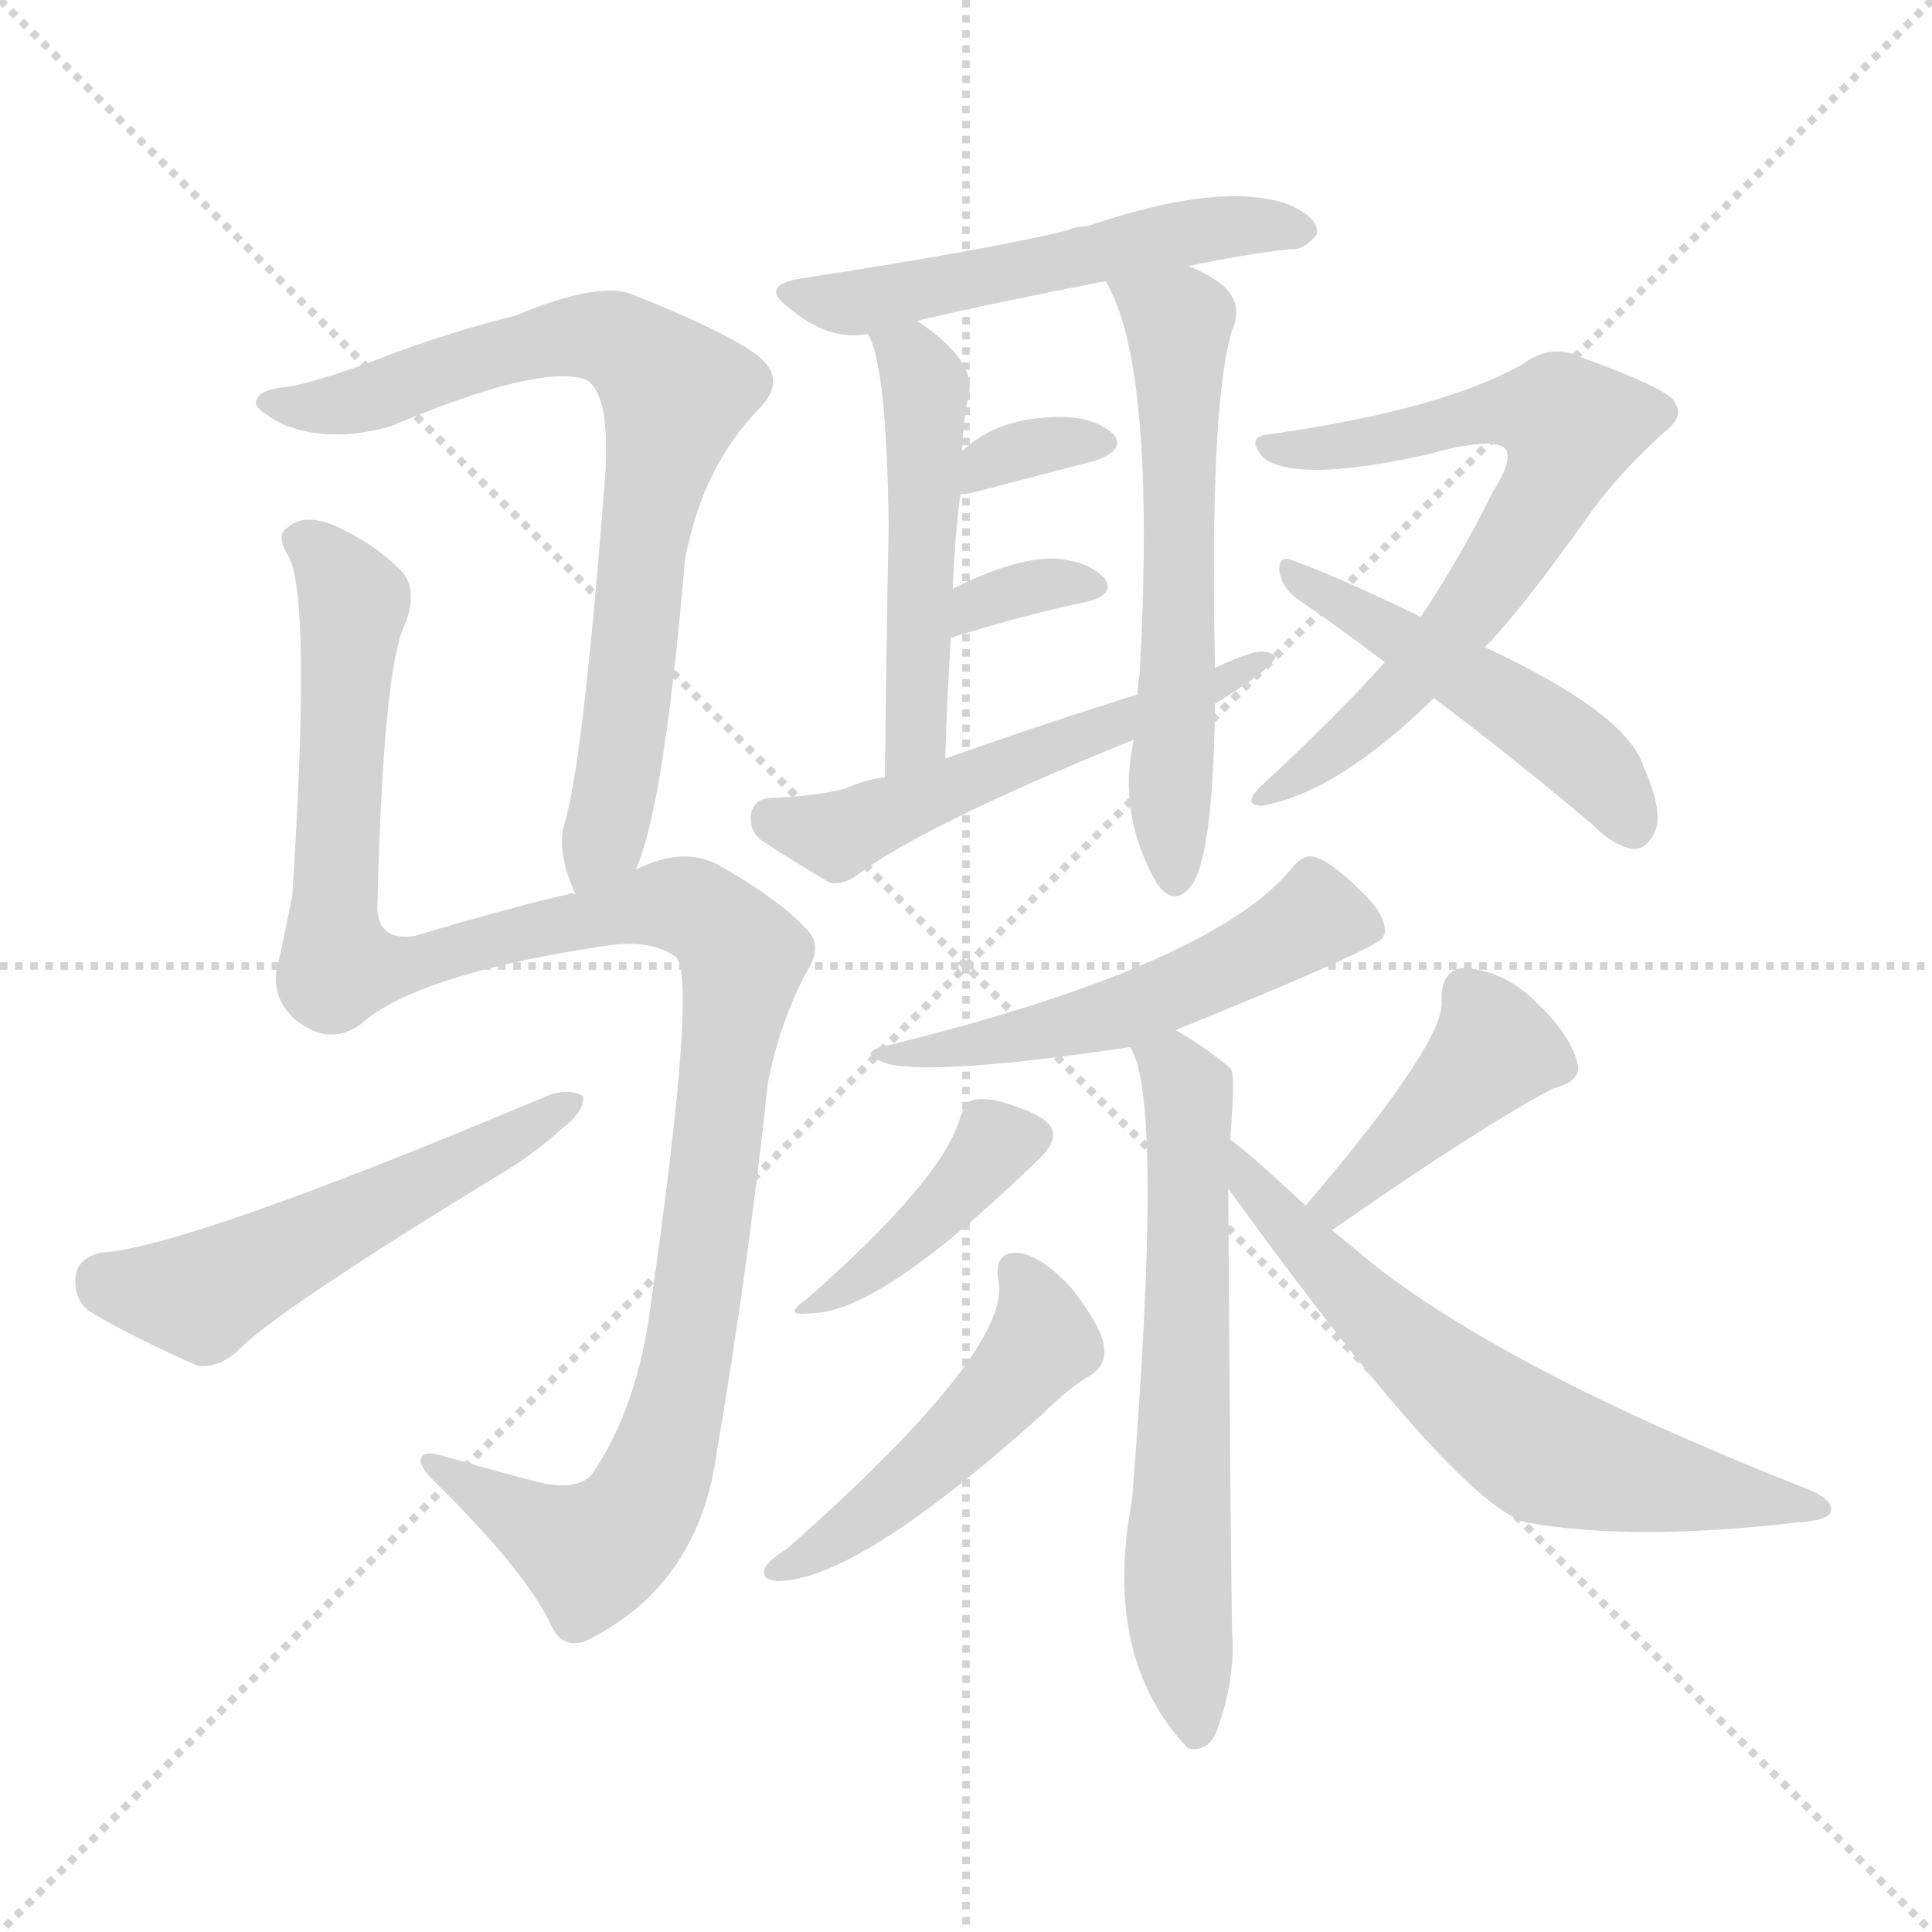 <svg xmlns="http://www.w3.org/2000/svg" version="1.1" viewBox="0 0 1024 1024">
  <g stroke="lightgray" stroke-dasharray="1,1" stroke-width="1" transform="scale(4, 4)">
    <line x1="0" y1="0" x2="256" y2="256" />
    <line x1="256" y1="0" x2="0" y2="256" />
    <line x1="128" y1="0" x2="128" y2="256" />
    <line x1="0" y1="128" x2="256" y2="128" />
  </g>
  <g transform="scale(1.0, -1.0) translate(0.0, -817.00)">
    <style type="text/css">
      
        @keyframes keyframes0 {
          from {
            stroke: blue;
            stroke-dashoffset: 751;
            stroke-width: 128;
          }
          71% {
            animation-timing-function: step-end;
            stroke: blue;
            stroke-dashoffset: 0;
            stroke-width: 128;
          }
          to {
            stroke: black;
            stroke-width: 1024;
          }
        }
        #make-me-a-hanzi-animation-0 {
          animation: keyframes0 0.861s both;
          animation-delay: 0s;
          animation-timing-function: linear;
        }
      
        @keyframes keyframes1 {
          from {
            stroke: blue;
            stroke-dashoffset: 1149;
            stroke-width: 128;
          }
          79% {
            animation-timing-function: step-end;
            stroke: blue;
            stroke-dashoffset: 0;
            stroke-width: 128;
          }
          to {
            stroke: black;
            stroke-width: 1024;
          }
        }
        #make-me-a-hanzi-animation-1 {
          animation: keyframes1 1.185s both;
          animation-delay: 0.861s;
          animation-timing-function: linear;
        }
      
        @keyframes keyframes2 {
          from {
            stroke: blue;
            stroke-dashoffset: 533;
            stroke-width: 128;
          }
          63% {
            animation-timing-function: step-end;
            stroke: blue;
            stroke-dashoffset: 0;
            stroke-width: 128;
          }
          to {
            stroke: black;
            stroke-width: 1024;
          }
        }
        #make-me-a-hanzi-animation-2 {
          animation: keyframes2 0.684s both;
          animation-delay: 2.046s;
          animation-timing-function: linear;
        }
      
        @keyframes keyframes3 {
          from {
            stroke: blue;
            stroke-dashoffset: 519;
            stroke-width: 128;
          }
          63% {
            animation-timing-function: step-end;
            stroke: blue;
            stroke-dashoffset: 0;
            stroke-width: 128;
          }
          to {
            stroke: black;
            stroke-width: 1024;
          }
        }
        #make-me-a-hanzi-animation-3 {
          animation: keyframes3 0.672s both;
          animation-delay: 2.73s;
          animation-timing-function: linear;
        }
      
        @keyframes keyframes4 {
          from {
            stroke: blue;
            stroke-dashoffset: 497;
            stroke-width: 128;
          }
          62% {
            animation-timing-function: step-end;
            stroke: blue;
            stroke-dashoffset: 0;
            stroke-width: 128;
          }
          to {
            stroke: black;
            stroke-width: 1024;
          }
        }
        #make-me-a-hanzi-animation-4 {
          animation: keyframes4 0.654s both;
          animation-delay: 3.402s;
          animation-timing-function: linear;
        }
      
        @keyframes keyframes5 {
          from {
            stroke: blue;
            stroke-dashoffset: 586;
            stroke-width: 128;
          }
          66% {
            animation-timing-function: step-end;
            stroke: blue;
            stroke-dashoffset: 0;
            stroke-width: 128;
          }
          to {
            stroke: black;
            stroke-width: 1024;
          }
        }
        #make-me-a-hanzi-animation-5 {
          animation: keyframes5 0.727s both;
          animation-delay: 4.057s;
          animation-timing-function: linear;
        }
      
        @keyframes keyframes6 {
          from {
            stroke: blue;
            stroke-dashoffset: 333;
            stroke-width: 128;
          }
          52% {
            animation-timing-function: step-end;
            stroke: blue;
            stroke-dashoffset: 0;
            stroke-width: 128;
          }
          to {
            stroke: black;
            stroke-width: 1024;
          }
        }
        #make-me-a-hanzi-animation-6 {
          animation: keyframes6 0.521s both;
          animation-delay: 4.784s;
          animation-timing-function: linear;
        }
      
        @keyframes keyframes7 {
          from {
            stroke: blue;
            stroke-dashoffset: 329;
            stroke-width: 128;
          }
          52% {
            animation-timing-function: step-end;
            stroke: blue;
            stroke-dashoffset: 0;
            stroke-width: 128;
          }
          to {
            stroke: black;
            stroke-width: 1024;
          }
        }
        #make-me-a-hanzi-animation-7 {
          animation: keyframes7 0.518s both;
          animation-delay: 5.305s;
          animation-timing-function: linear;
        }
      
        @keyframes keyframes8 {
          from {
            stroke: blue;
            stroke-dashoffset: 538;
            stroke-width: 128;
          }
          64% {
            animation-timing-function: step-end;
            stroke: blue;
            stroke-dashoffset: 0;
            stroke-width: 128;
          }
          to {
            stroke: black;
            stroke-width: 1024;
          }
        }
        #make-me-a-hanzi-animation-8 {
          animation: keyframes8 0.688s both;
          animation-delay: 5.822s;
          animation-timing-function: linear;
        }
      
        @keyframes keyframes9 {
          from {
            stroke: blue;
            stroke-dashoffset: 672;
            stroke-width: 128;
          }
          69% {
            animation-timing-function: step-end;
            stroke: blue;
            stroke-dashoffset: 0;
            stroke-width: 128;
          }
          to {
            stroke: black;
            stroke-width: 1024;
          }
        }
        #make-me-a-hanzi-animation-9 {
          animation: keyframes9 0.797s both;
          animation-delay: 6.51s;
          animation-timing-function: linear;
        }
      
        @keyframes keyframes10 {
          from {
            stroke: blue;
            stroke-dashoffset: 483;
            stroke-width: 128;
          }
          61% {
            animation-timing-function: step-end;
            stroke: blue;
            stroke-dashoffset: 0;
            stroke-width: 128;
          }
          to {
            stroke: black;
            stroke-width: 1024;
          }
        }
        #make-me-a-hanzi-animation-10 {
          animation: keyframes10 0.643s both;
          animation-delay: 7.307s;
          animation-timing-function: linear;
        }
      
        @keyframes keyframes11 {
          from {
            stroke: blue;
            stroke-dashoffset: 524;
            stroke-width: 128;
          }
          63% {
            animation-timing-function: step-end;
            stroke: blue;
            stroke-dashoffset: 0;
            stroke-width: 128;
          }
          to {
            stroke: black;
            stroke-width: 1024;
          }
        }
        #make-me-a-hanzi-animation-11 {
          animation: keyframes11 0.676s both;
          animation-delay: 7.95s;
          animation-timing-function: linear;
        }
      
        @keyframes keyframes12 {
          from {
            stroke: blue;
            stroke-dashoffset: 629;
            stroke-width: 128;
          }
          67% {
            animation-timing-function: step-end;
            stroke: blue;
            stroke-dashoffset: 0;
            stroke-width: 128;
          }
          to {
            stroke: black;
            stroke-width: 1024;
          }
        }
        #make-me-a-hanzi-animation-12 {
          animation: keyframes12 0.762s both;
          animation-delay: 8.627s;
          animation-timing-function: linear;
        }
      
        @keyframes keyframes13 {
          from {
            stroke: blue;
            stroke-dashoffset: 405;
            stroke-width: 128;
          }
          57% {
            animation-timing-function: step-end;
            stroke: blue;
            stroke-dashoffset: 0;
            stroke-width: 128;
          }
          to {
            stroke: black;
            stroke-width: 1024;
          }
        }
        #make-me-a-hanzi-animation-13 {
          animation: keyframes13 0.58s both;
          animation-delay: 9.389s;
          animation-timing-function: linear;
        }
      
        @keyframes keyframes14 {
          from {
            stroke: blue;
            stroke-dashoffset: 480;
            stroke-width: 128;
          }
          61% {
            animation-timing-function: step-end;
            stroke: blue;
            stroke-dashoffset: 0;
            stroke-width: 128;
          }
          to {
            stroke: black;
            stroke-width: 1024;
          }
        }
        #make-me-a-hanzi-animation-14 {
          animation: keyframes14 0.641s both;
          animation-delay: 9.968s;
          animation-timing-function: linear;
        }
      
        @keyframes keyframes15 {
          from {
            stroke: blue;
            stroke-dashoffset: 407;
            stroke-width: 128;
          }
          57% {
            animation-timing-function: step-end;
            stroke: blue;
            stroke-dashoffset: 0;
            stroke-width: 128;
          }
          to {
            stroke: black;
            stroke-width: 1024;
          }
        }
        #make-me-a-hanzi-animation-15 {
          animation: keyframes15 0.581s both;
          animation-delay: 10.609s;
          animation-timing-function: linear;
        }
      
        @keyframes keyframes16 {
          from {
            stroke: blue;
            stroke-dashoffset: 636;
            stroke-width: 128;
          }
          67% {
            animation-timing-function: step-end;
            stroke: blue;
            stroke-dashoffset: 0;
            stroke-width: 128;
          }
          to {
            stroke: black;
            stroke-width: 1024;
          }
        }
        #make-me-a-hanzi-animation-16 {
          animation: keyframes16 0.768s both;
          animation-delay: 11.19s;
          animation-timing-function: linear;
        }
      
    </style>
    
      <path d="M 337 356 Q 352 390 363 520 Q 372 569 402 600 Q 418 616 401 629 Q 383 642 335 661 Q 317 668 274 650 Q 235 640 204 628 Q 173 616 153 612 Q 138 611 136 605 Q 133 601 150 592 Q 175 582 207 591 Q 285 624 310 616 Q 323 610 321 568 Q 309 411 299 380 Q 295 365 305 343 C 315 315 327 328 337 356 Z" fill="lightgray" />
    
      <path d="M 220 321 Q 201 318 200 335 Q 203 464 215 487 Q 221 503 214 513 Q 199 529 176 539 Q 160 545 152 537 Q 146 533 153 522 Q 165 500 155 343 Q 152 327 148 309 Q 142 290 156 277 Q 174 262 191 274 Q 221 301 323 316 Q 345 319 358 310 Q 370 301 345 126 Q 338 71 314 36 Q 307 27 287 31 Q 260 38 236 45 Q 223 49 223 43 Q 223 39 230 32 Q 276 -13 291 -42 Q 298 -60 314 -51 Q 371 -21 380 48 Q 396 141 407 243 Q 413 274 427 301 Q 437 316 427 325 Q 412 341 380 359 Q 362 368 339 357 Q 338 357 337 356 L 305 343 Q 302 344 301 343 Q 274 337 220 321 Z" fill="lightgray" />
    
      <path d="M 53 153 Q 41 150 40 140 Q 39 127 49 121 Q 71 108 105 93 Q 115 92 125 100 Q 144 121 269 197 Q 285 207 298 219 Q 310 228 309 236 Q 303 240 292 237 Q 100 156 53 153 Z" fill="lightgray" />
    
      <path d="M 630 676 Q 658 682 684 685 Q 691 684 698 693 Q 699 702 682 709 Q 646 721 576 697 Q 570 697 566 695 Q 526 685 422 669 Q 403 665 418 654 Q 439 636 460 640 L 486 647 Q 529 657 586 668 L 630 676 Z" fill="lightgray" />
    
      <path d="M 460 640 Q 470 624 471 538 Q 470 490 469 405 C 469 375 500 385 501 415 Q 502 449 504 479 L 505 505 Q 506 532 509 555 L 510 578 Q 510 590 513 606 Q 519 625 486 647 C 462 664 448 668 460 640 Z" fill="lightgray" />
    
      <path d="M 601 425 Q 592 386 613 349 Q 622 336 631 347 Q 643 362 644 444 L 644 463 Q 641 602 653 642 Q 659 655 649 665 Q 642 671 630 676 C 603 689 573 695 586 668 Q 613 623 604 459 Q 603 455 603 449 L 601 425 Z" fill="lightgray" />
    
      <path d="M 509 555 Q 512 555 516 556 L 581 573 Q 597 579 590 587 Q 580 596 562 596 Q 529 596 510 578 C 488 558 482 553 509 555 Z" fill="lightgray" />
    
      <path d="M 504 479 Q 546 492 576 498 Q 592 502 585 511 Q 576 520 558 521 Q 537 521 505 505 C 478 492 475 470 504 479 Z" fill="lightgray" />
    
      <path d="M 644 444 Q 675 463 676 469 Q 672 473 664 471 Q 654 468 644 463 L 603 449 Q 552 433 501 415 L 469 405 Q 459 404 448 399 Q 433 395 407 394 Q 400 393 398 386 Q 397 377 403 372 Q 418 362 440 349 Q 447 348 454 353 Q 490 380 601 425 L 644 444 Z" fill="lightgray" />
    
      <path d="M 787 474 Q 805 492 840 541 Q 855 563 881 587 Q 893 596 888 603 Q 887 610 837 628 Q 822 635 807 624 Q 765 600 674 587 Q 659 586 670 574 Q 688 561 756 576 Q 792 586 798 579 Q 802 573 791 556 Q 775 523 753 490 L 734 466 Q 709 438 668 400 Q 658 390 669 390 Q 709 397 760 447 L 787 474 Z" fill="lightgray" />
    
      <path d="M 760 447 Q 800 417 844 380 Q 856 368 866 367 Q 872 367 876 374 Q 883 384 871 411 Q 862 439 787 474 L 753 490 Q 710 511 685 520 Q 678 523 678 515 Q 679 506 687 500 Q 709 485 734 466 L 760 447 Z" fill="lightgray" />
    
      <path d="M 623 271 Q 729 314 733 320 Q 733 321 734 322 Q 735 332 721 345 Q 705 361 696 363 Q 690 364 684 356 Q 641 305 471 263 Q 452 259 471 253 Q 498 247 599 262 L 623 271 Z" fill="lightgray" />
    
      <path d="M 652 213 Q 655 249 652 251 Q 636 264 623 271 C 597 286 588 290 599 262 Q 617 235 600 22 Q 584 -62 630 -110 Q 630 -109 631 -110 Q 641 -111 645 -100 Q 655 -73 653 -47 Q 652 22 651 187 L 652 213 Z" fill="lightgray" />
    
      <path d="M 509 225 Q 500 192 427 128 Q 414 119 430 121 Q 467 121 552 204 Q 559 211 558 217 Q 557 224 540 230 Q 524 236 516 234 Q 512 233 509 225 Z" fill="lightgray" />
    
      <path d="M 578 88 Q 587 94 585 104 Q 584 113 569 133 Q 553 151 540 153 Q 527 154 529 139 Q 538 103 417 -4 Q 410 -8 406 -13 Q 402 -20 412 -21 Q 454 -21 552 67 Q 567 82 578 88 Z" fill="lightgray" />
    
      <path d="M 706 165 Q 785 220 823 240 Q 839 244 836 254 Q 832 269 814 286 Q 798 302 777 304 Q 764 304 764 287 Q 767 266 692 178 C 673 155 681 148 706 165 Z" fill="lightgray" />
    
      <path d="M 692 178 Q 662 206 652 213 C 628 232 633 211 651 187 Q 771 21 809 10 Q 866 0 952 10 Q 968 11 970 15 Q 973 21 960 27 Q 804 88 729 146 L 706 165 L 692 178 Z" fill="lightgray" />
    
    
      <clipPath id="make-me-a-hanzi-clip-0">
        <path d="M 337 356 Q 352 390 363 520 Q 372 569 402 600 Q 418 616 401 629 Q 383 642 335 661 Q 317 668 274 650 Q 235 640 204 628 Q 173 616 153 612 Q 138 611 136 605 Q 133 601 150 592 Q 175 582 207 591 Q 285 624 310 616 Q 323 610 321 568 Q 309 411 299 380 Q 295 365 305 343 C 315 315 327 328 337 356 Z" />
      </clipPath>
      <path clip-path="url(#make-me-a-hanzi-clip-0)" d="M 142 604 L 196 605 L 242 624 L 310 639 L 334 633 L 358 609 L 340 529 L 325 392 L 308 352" fill="none" id="make-me-a-hanzi-animation-0" stroke-dasharray="623 1246" stroke-linecap="round" />
    
      <clipPath id="make-me-a-hanzi-clip-1">
        <path d="M 220 321 Q 201 318 200 335 Q 203 464 215 487 Q 221 503 214 513 Q 199 529 176 539 Q 160 545 152 537 Q 146 533 153 522 Q 165 500 155 343 Q 152 327 148 309 Q 142 290 156 277 Q 174 262 191 274 Q 221 301 323 316 Q 345 319 358 310 Q 370 301 345 126 Q 338 71 314 36 Q 307 27 287 31 Q 260 38 236 45 Q 223 49 223 43 Q 223 39 230 32 Q 276 -13 291 -42 Q 298 -60 314 -51 Q 371 -21 380 48 Q 396 141 407 243 Q 413 274 427 301 Q 437 316 427 325 Q 412 341 380 359 Q 362 368 339 357 Q 338 357 337 356 L 305 343 Q 302 344 301 343 Q 274 337 220 321 Z" />
      </clipPath>
      <path clip-path="url(#make-me-a-hanzi-clip-1)" d="M 161 530 L 175 519 L 187 495 L 176 333 L 179 305 L 221 306 L 354 338 L 374 332 L 394 308 L 366 102 L 347 32 L 335 11 L 311 -6 L 230 40" fill="none" id="make-me-a-hanzi-animation-1" stroke-dasharray="1021 2042" stroke-linecap="round" />
    
      <clipPath id="make-me-a-hanzi-clip-2">
        <path d="M 53 153 Q 41 150 40 140 Q 39 127 49 121 Q 71 108 105 93 Q 115 92 125 100 Q 144 121 269 197 Q 285 207 298 219 Q 310 228 309 236 Q 303 240 292 237 Q 100 156 53 153 Z" />
      </clipPath>
      <path clip-path="url(#make-me-a-hanzi-clip-2)" d="M 55 138 L 106 130 L 229 190 L 241 201 L 252 201 L 283 225 L 304 233" fill="none" id="make-me-a-hanzi-animation-2" stroke-dasharray="405 810" stroke-linecap="round" />
    
      <clipPath id="make-me-a-hanzi-clip-3">
        <path d="M 630 676 Q 658 682 684 685 Q 691 684 698 693 Q 699 702 682 709 Q 646 721 576 697 Q 570 697 566 695 Q 526 685 422 669 Q 403 665 418 654 Q 439 636 460 640 L 486 647 Q 529 657 586 668 L 630 676 Z" />
      </clipPath>
      <path clip-path="url(#make-me-a-hanzi-clip-3)" d="M 431 658 L 462 658 L 639 696 L 690 695" fill="none" id="make-me-a-hanzi-animation-3" stroke-dasharray="391 782" stroke-linecap="round" />
    
      <clipPath id="make-me-a-hanzi-clip-4">
        <path d="M 460 640 Q 470 624 471 538 Q 470 490 469 405 C 469 375 500 385 501 415 Q 502 449 504 479 L 505 505 Q 506 532 509 555 L 510 578 Q 510 590 513 606 Q 519 625 486 647 C 462 664 448 668 460 640 Z" />
      </clipPath>
      <path clip-path="url(#make-me-a-hanzi-clip-4)" d="M 467 640 L 483 628 L 491 602 L 486 436 L 482 421 L 472 414" fill="none" id="make-me-a-hanzi-animation-4" stroke-dasharray="369 738" stroke-linecap="round" />
    
      <clipPath id="make-me-a-hanzi-clip-5">
        <path d="M 601 425 Q 592 386 613 349 Q 622 336 631 347 Q 643 362 644 444 L 644 463 Q 641 602 653 642 Q 659 655 649 665 Q 642 671 630 676 C 603 689 573 695 586 668 Q 613 623 604 459 Q 603 455 603 449 L 601 425 Z" />
      </clipPath>
      <path clip-path="url(#make-me-a-hanzi-clip-5)" d="M 594 668 L 624 644 L 625 635 L 622 352" fill="none" id="make-me-a-hanzi-animation-5" stroke-dasharray="458 916" stroke-linecap="round" />
    
      <clipPath id="make-me-a-hanzi-clip-6">
        <path d="M 509 555 Q 512 555 516 556 L 581 573 Q 597 579 590 587 Q 580 596 562 596 Q 529 596 510 578 C 488 558 482 553 509 555 Z" />
      </clipPath>
      <path clip-path="url(#make-me-a-hanzi-clip-6)" d="M 512 561 L 522 572 L 543 579 L 583 582" fill="none" id="make-me-a-hanzi-animation-6" stroke-dasharray="205 410" stroke-linecap="round" />
    
      <clipPath id="make-me-a-hanzi-clip-7">
        <path d="M 504 479 Q 546 492 576 498 Q 592 502 585 511 Q 576 520 558 521 Q 537 521 505 505 C 478 492 475 470 504 479 Z" />
      </clipPath>
      <path clip-path="url(#make-me-a-hanzi-clip-7)" d="M 511 485 L 518 498 L 575 508" fill="none" id="make-me-a-hanzi-animation-7" stroke-dasharray="201 402" stroke-linecap="round" />
    
      <clipPath id="make-me-a-hanzi-clip-8">
        <path d="M 644 444 Q 675 463 676 469 Q 672 473 664 471 Q 654 468 644 463 L 603 449 Q 552 433 501 415 L 469 405 Q 459 404 448 399 Q 433 395 407 394 Q 400 393 398 386 Q 397 377 403 372 Q 418 362 440 349 Q 447 348 454 353 Q 490 380 601 425 L 644 444 Z" />
      </clipPath>
      <path clip-path="url(#make-me-a-hanzi-clip-8)" d="M 409 382 L 443 374 L 650 454 L 670 469" fill="none" id="make-me-a-hanzi-animation-8" stroke-dasharray="410 820" stroke-linecap="round" />
    
      <clipPath id="make-me-a-hanzi-clip-9">
        <path d="M 787 474 Q 805 492 840 541 Q 855 563 881 587 Q 893 596 888 603 Q 887 610 837 628 Q 822 635 807 624 Q 765 600 674 587 Q 659 586 670 574 Q 688 561 756 576 Q 792 586 798 579 Q 802 573 791 556 Q 775 523 753 490 L 734 466 Q 709 438 668 400 Q 658 390 669 390 Q 709 397 760 447 L 787 474 Z" />
      </clipPath>
      <path clip-path="url(#make-me-a-hanzi-clip-9)" d="M 677 579 L 743 585 L 801 599 L 826 597 L 833 591 L 815 547 L 770 482 L 718 427 L 674 396" fill="none" id="make-me-a-hanzi-animation-9" stroke-dasharray="544 1088" stroke-linecap="round" />
    
      <clipPath id="make-me-a-hanzi-clip-10">
        <path d="M 760 447 Q 800 417 844 380 Q 856 368 866 367 Q 872 367 876 374 Q 883 384 871 411 Q 862 439 787 474 L 753 490 Q 710 511 685 520 Q 678 523 678 515 Q 679 506 687 500 Q 709 485 734 466 L 760 447 Z" />
      </clipPath>
      <path clip-path="url(#make-me-a-hanzi-clip-10)" d="M 685 513 L 820 431 L 846 409 L 865 380" fill="none" id="make-me-a-hanzi-animation-10" stroke-dasharray="355 710" stroke-linecap="round" />
    
      <clipPath id="make-me-a-hanzi-clip-11">
        <path d="M 623 271 Q 729 314 733 320 Q 733 321 734 322 Q 735 332 721 345 Q 705 361 696 363 Q 690 364 684 356 Q 641 305 471 263 Q 452 259 471 253 Q 498 247 599 262 L 623 271 Z" />
      </clipPath>
      <path clip-path="url(#make-me-a-hanzi-clip-11)" d="M 728 324 L 698 331 L 629 292 L 566 273 L 475 258" fill="none" id="make-me-a-hanzi-animation-11" stroke-dasharray="396 792" stroke-linecap="round" />
    
      <clipPath id="make-me-a-hanzi-clip-12">
        <path d="M 652 213 Q 655 249 652 251 Q 636 264 623 271 C 597 286 588 290 599 262 Q 617 235 600 22 Q 584 -62 630 -110 Q 630 -109 631 -110 Q 641 -111 645 -100 Q 655 -73 653 -47 Q 652 22 651 187 L 652 213 Z" />
      </clipPath>
      <path clip-path="url(#make-me-a-hanzi-clip-12)" d="M 606 263 L 621 252 L 630 234 L 624 -35 L 631 -100" fill="none" id="make-me-a-hanzi-animation-12" stroke-dasharray="501 1002" stroke-linecap="round" />
    
      <clipPath id="make-me-a-hanzi-clip-13">
        <path d="M 509 225 Q 500 192 427 128 Q 414 119 430 121 Q 467 121 552 204 Q 559 211 558 217 Q 557 224 540 230 Q 524 236 516 234 Q 512 233 509 225 Z" />
      </clipPath>
      <path clip-path="url(#make-me-a-hanzi-clip-13)" d="M 547 214 L 528 210 L 467 147 L 448 134 L 437 134 L 433 127" fill="none" id="make-me-a-hanzi-animation-13" stroke-dasharray="277 554" stroke-linecap="round" />
    
      <clipPath id="make-me-a-hanzi-clip-14">
        <path d="M 578 88 Q 587 94 585 104 Q 584 113 569 133 Q 553 151 540 153 Q 527 154 529 139 Q 538 103 417 -4 Q 410 -8 406 -13 Q 402 -20 412 -21 Q 454 -21 552 67 Q 567 82 578 88 Z" />
      </clipPath>
      <path clip-path="url(#make-me-a-hanzi-clip-14)" d="M 538 143 L 550 124 L 552 106 L 529 76 L 460 14 L 415 -13" fill="none" id="make-me-a-hanzi-animation-14" stroke-dasharray="352 704" stroke-linecap="round" />
    
      <clipPath id="make-me-a-hanzi-clip-15">
        <path d="M 706 165 Q 785 220 823 240 Q 839 244 836 254 Q 832 269 814 286 Q 798 302 777 304 Q 764 304 764 287 Q 767 266 692 178 C 673 155 681 148 706 165 Z" />
      </clipPath>
      <path clip-path="url(#make-me-a-hanzi-clip-15)" d="M 777 290 L 792 261 L 724 193 L 704 184" fill="none" id="make-me-a-hanzi-animation-15" stroke-dasharray="279 558" stroke-linecap="round" />
    
      <clipPath id="make-me-a-hanzi-clip-16">
        <path d="M 692 178 Q 662 206 652 213 C 628 232 633 211 651 187 Q 771 21 809 10 Q 866 0 952 10 Q 968 11 970 15 Q 973 21 960 27 Q 804 88 729 146 L 706 165 L 692 178 Z" />
      </clipPath>
      <path clip-path="url(#make-me-a-hanzi-clip-16)" d="M 652 206 L 666 181 L 677 176 L 717 129 L 810 52 L 873 33 L 963 20" fill="none" id="make-me-a-hanzi-animation-16" stroke-dasharray="508 1016" stroke-linecap="round" />
    
  </g>
</svg>
